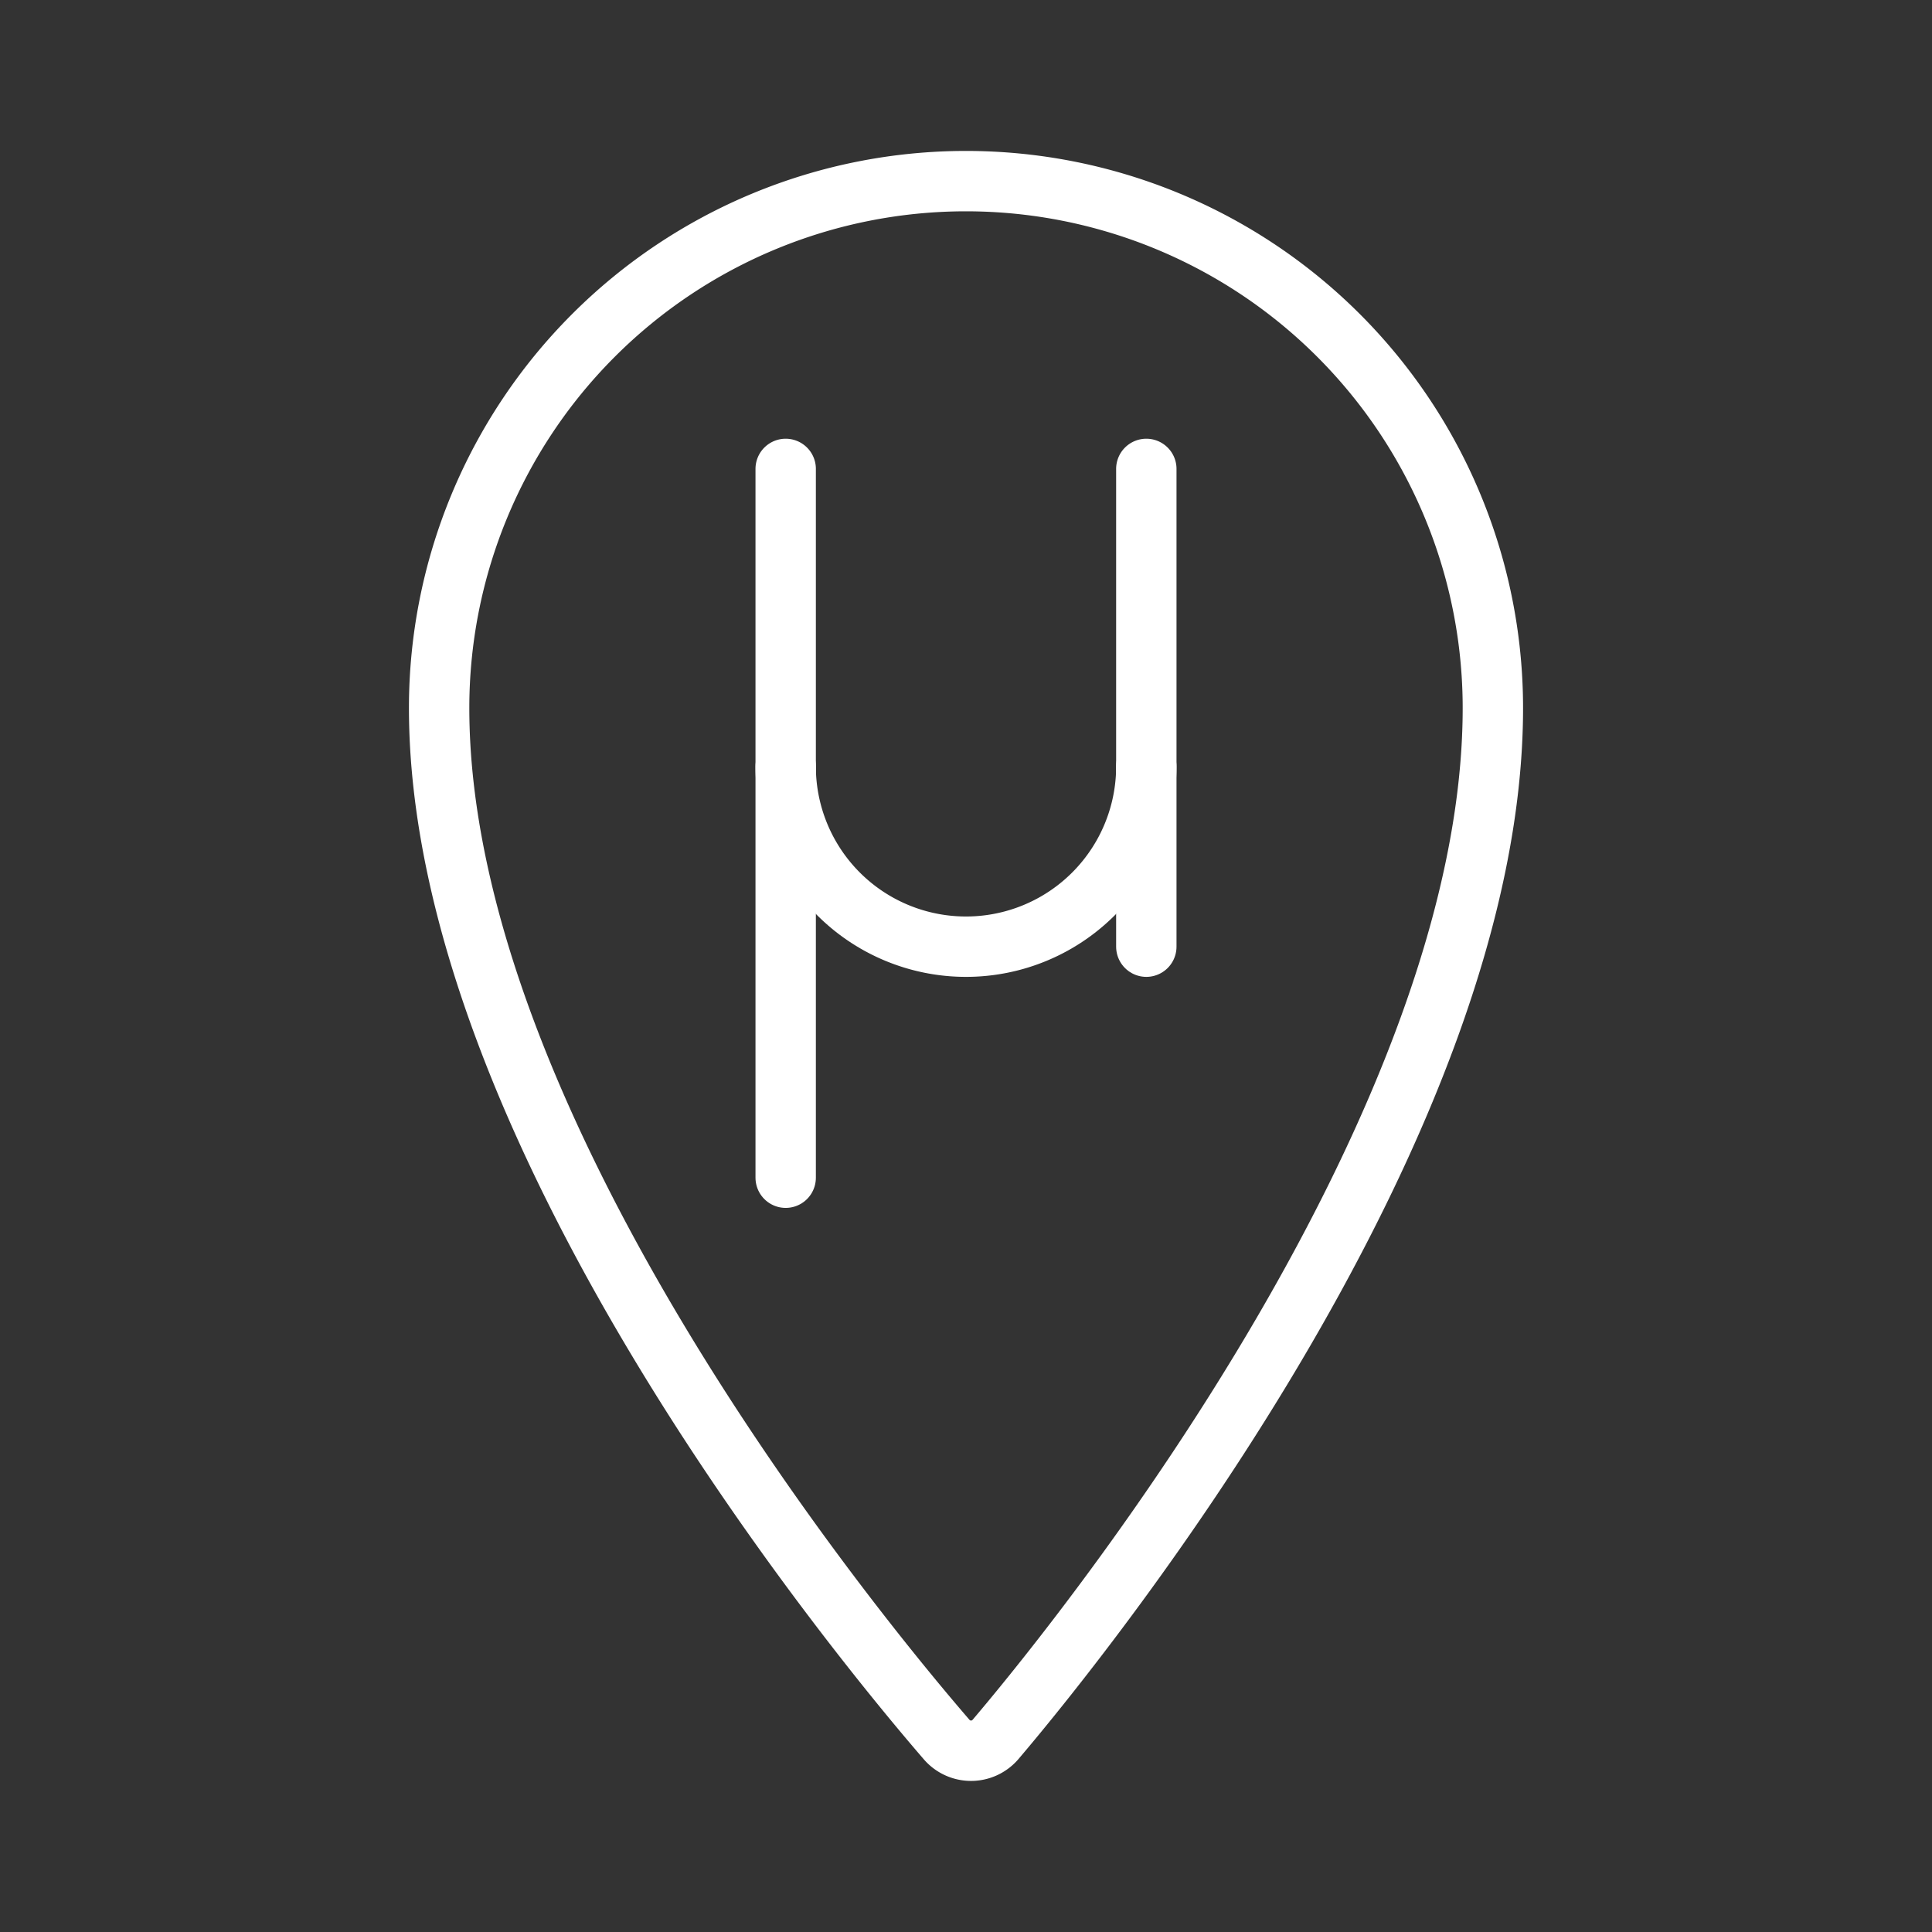 <ns0:svg xmlns:ns0="http://www.w3.org/2000/svg" viewBox="0 0 48 48" style="stroke-width:1.5px"><ns0:rect x="0" y="0" width="48" height="48" fill="#333333" stroke="none"/><ns0:defs style="stroke-width:1.5px"><ns0:style style="stroke-width:1.5px">.a{fill:none;stroke:#fff;stroke-linecap:round;stroke-linejoin:round;}</ns0:style></ns0:defs><ns0:path class="a" d="M24,4.5A13.09,13.09,0,0,0,10.91,17.59c0,10.25,10,22.61,12.61,25.63a.8.8,0,0,0,1.21,0c2.55-3,12.36-15.38,12.36-25.63A13.09,13.09,0,0,0,24,4.5Z" style="stroke-width:1.5px" /><ns0:path class="a" d="M19.52,11.65V19A4.48,4.48,0,0,0,24,23.52h0A4.48,4.48,0,0,0,28.48,19V11.65" style="stroke-width:1.5px" /><ns0:line class="a" x1="28.48" y1="19.04" x2="28.48" y2="23.52" style="stroke-width:1.5px" /><ns0:line class="a" x1="19.52" y1="19.04" x2="19.52" y2="29.26" style="stroke-width:1.5px" /></ns0:svg>